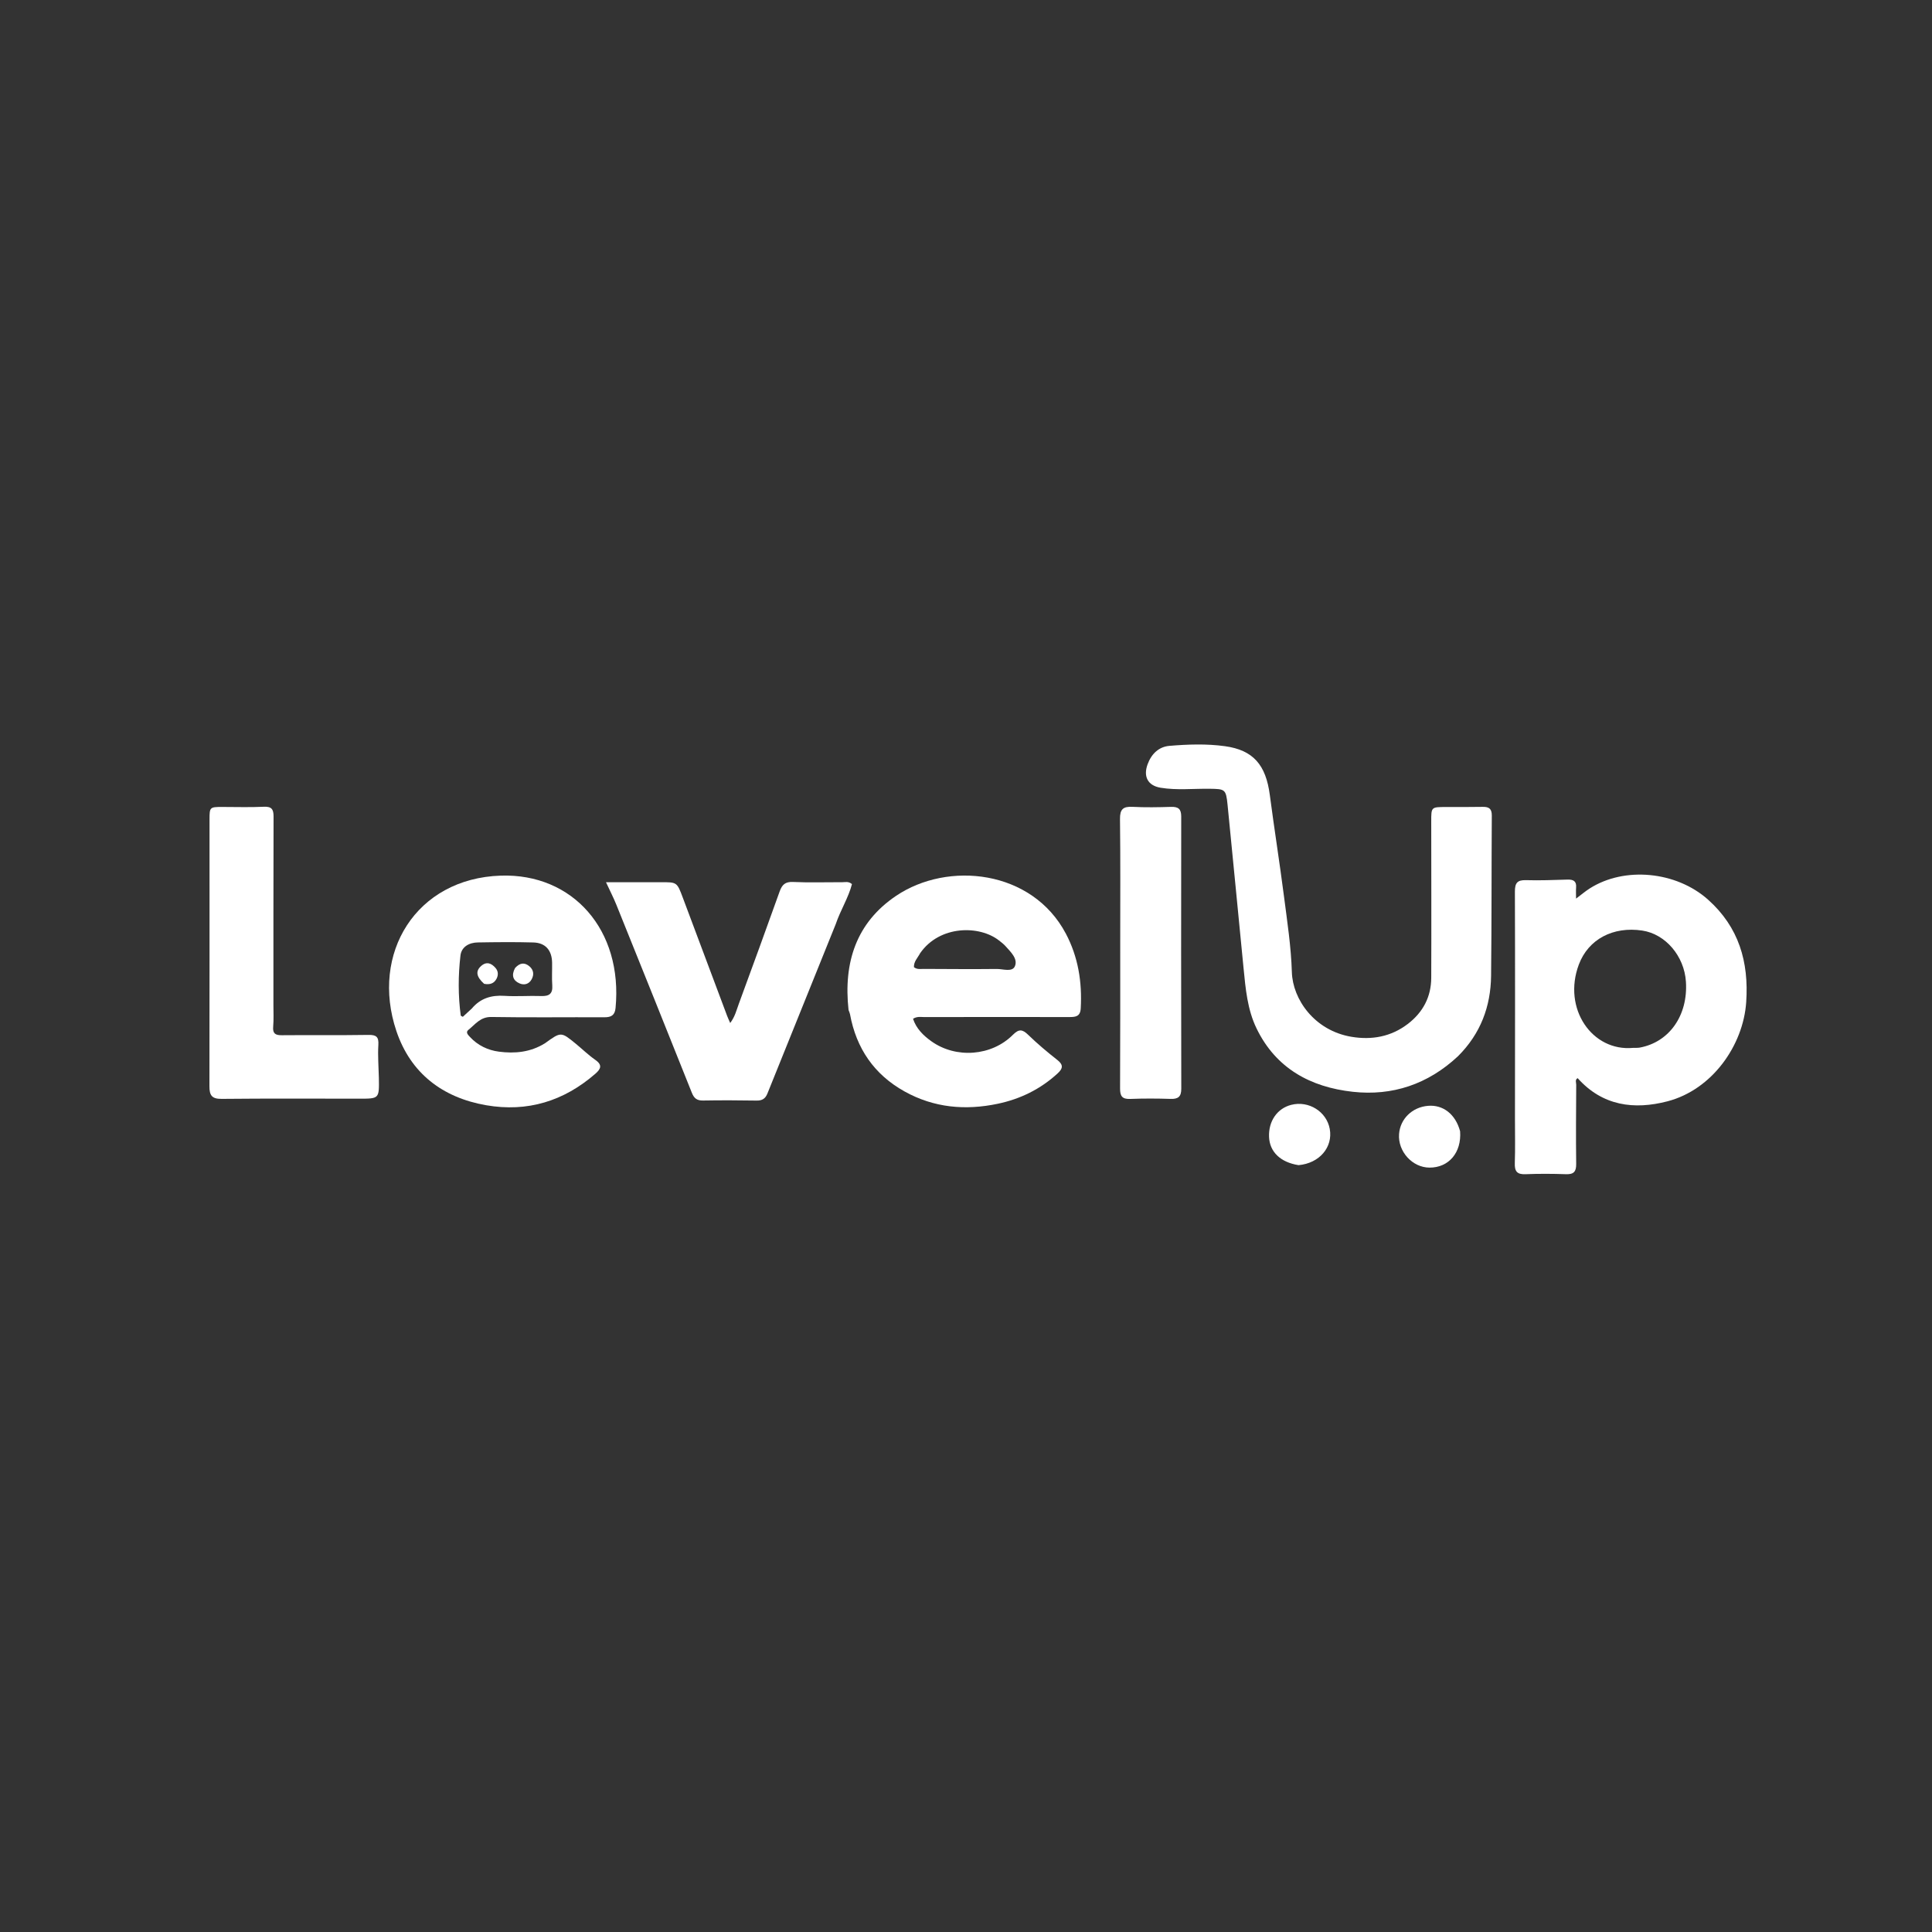 <svg width="1024" height="1024" viewBox="0 0 1024 1024" fill="none" xmlns="http://www.w3.org/2000/svg">
<rect x="0" y="0" width="1024" height="1024" fill="#333333" stroke="none"/>
<path d="M802.963 593C802.984 552.524 803.072 512.547 802.929 472.571C802.913 468.002 804.195 466.36 808.841 466.501C816.155 466.722 823.488 466.413 830.81 466.202C833.845 466.115 835.652 466.965 835.366 470.399C835.23 472.032 835.343 473.686 835.343 476.288C838.183 474.155 840.252 472.384 842.524 470.931C860.968 459.129 888.454 461.777 905.309 476.837C921.619 491.41 926.98 509.773 925.524 531.164C923.964 554.071 907.492 577.548 883.794 583.719C866.129 588.319 849.358 586.205 836.178 571.437C834.667 572.297 835.433 573.775 835.427 574.913C835.347 588.905 835.228 602.898 835.411 616.888C835.464 621.006 834.118 622.495 829.98 622.35C822.826 622.099 815.649 622.062 808.498 622.356C803.982 622.542 802.736 620.723 802.88 616.484C803.141 608.831 802.959 601.162 802.963 593ZM865.657 555.389C866.813 555.347 867.996 555.451 869.121 555.243C884.812 552.342 894.731 538.155 893.576 520.327C892.694 506.714 882.747 495.068 870.421 493.218C855.006 490.905 841.87 497.771 836.821 511.217C828.06 534.549 843.854 557.487 865.657 555.389Z" fill="white"/>
<path d="M772.791 559.798C756.859 574.708 737.96 580.986 716.996 578.671C694.709 576.21 676.295 566.371 665.986 545.069C661.1 534.973 660.182 523.958 659.097 513.029C656.238 484.215 653.537 455.386 650.635 426.576C649.799 418.28 649.315 418.166 641.084 418.063C632.437 417.955 623.754 418.93 615.15 417.516C608.368 416.401 605.859 411.603 608.253 405.087C610.28 399.571 614.193 395.789 619.826 395.318C629.602 394.5 639.542 394.153 649.254 395.497C664.314 397.58 670.933 405.469 673.017 421.288C675.383 439.249 678.219 457.149 680.539 475.115C682.263 488.46 684.311 501.844 684.713 515.256C685.144 529.629 696.667 546.251 716.326 549.529C727.053 551.317 737.258 549.521 746.162 542.716C754.217 536.559 758.543 528.364 758.587 518.26C758.706 490.604 758.599 462.947 758.587 435.291C758.583 427.737 758.591 427.743 766.373 427.735C772.871 427.728 779.37 427.78 785.865 427.656C789.132 427.594 790.708 428.604 790.685 432.23C790.5 460.55 790.628 488.873 790.305 517.191C790.12 533.453 784.752 547.856 772.791 559.798Z" fill="white"/>
<path d="M449.745 535.296C447.01 510.225 453.745 489.102 474.954 474.81C502.431 456.294 546.985 460.945 564.916 494.833C571.474 507.228 573.587 520.541 572.813 534.464C572.573 538.794 570.083 539.062 566.777 539.057C541.111 539.014 515.444 539.03 489.778 539.065C487.992 539.068 486.116 538.616 483.925 539.969C485.645 545.196 489.381 548.86 493.697 551.932C506.706 561.191 525.56 559.799 536.841 548.484C539.995 545.321 541.852 545.467 544.92 548.443C549.815 553.191 555.067 557.602 560.43 561.823C563.755 564.441 563.347 566.371 560.538 568.949C551.454 577.288 540.771 582.511 528.821 585.021C511.659 588.626 495.02 587.163 479.462 578.507C463.297 569.514 453.855 555.667 450.521 537.549C450.403 536.904 450.096 536.294 449.745 535.296ZM487.687 505.224C486.429 507.642 484.24 509.684 484.412 512.632C486.089 513.933 487.8 513.536 489.42 513.542C502.382 513.592 515.346 513.713 528.307 513.573C531.646 513.537 536.616 515.425 537.965 512.013C539.53 508.057 535.64 504.496 532.89 501.416C531.905 500.312 530.681 499.408 529.51 498.484C519.199 490.347 498.068 490.284 487.687 505.224Z" fill="white"/>
<path d="M288.87 552.94C297.329 546.815 297.343 546.799 305.075 553.119C308.555 555.964 311.788 559.151 315.464 561.707C319.288 564.365 318.609 566.437 315.592 569.069C298.883 583.647 279.504 589.568 257.709 585.802C234.576 581.805 217.629 568.851 210.095 546.479C196.233 505.312 220.49 465.591 265.385 464.101C303.669 462.831 330.194 493.019 326.259 534.248C325.893 538.085 323.986 539.195 320.346 539.176C300.361 539.075 280.371 539.364 260.392 539.024C254.581 538.925 251.898 542.956 248.261 545.85C246.615 547.16 248.12 548.565 249.121 549.645C253.263 554.116 258.614 556.641 264.438 557.401C272.803 558.493 281.091 557.773 288.87 552.94ZM250.087 534.52C254.628 529.12 260.416 527.364 267.381 527.819C273.846 528.242 280.369 527.686 286.854 527.918C291.099 528.069 293.029 526.7 292.714 522.23C292.433 518.253 292.693 514.241 292.627 510.246C292.517 503.678 289.123 499.705 282.678 499.523C272.863 499.247 263.032 499.349 253.212 499.514C248.623 499.592 244.582 501.84 244.048 506.479C242.834 517.028 242.778 527.67 244.203 538.252C244.229 538.446 244.713 538.578 245.308 538.933C246.681 537.665 248.127 536.331 250.087 534.52Z" fill="white"/>
<path d="M442.938 489.851C430.761 519.998 418.726 549.785 406.747 579.594C405.667 582.28 404.003 583.374 401.061 583.327C391.568 583.175 382.07 583.135 372.579 583.298C369.37 583.353 367.845 582.081 366.694 579.195C353.435 545.965 340.087 512.77 326.706 479.588C325.179 475.802 323.301 472.157 321.199 467.611C327.106 467.611 332.356 467.61 337.605 467.611C341.77 467.611 345.934 467.646 350.098 467.609C358.806 467.531 358.806 467.516 361.927 475.845C369.754 496.73 377.58 517.616 385.416 538.497C385.819 539.569 386.323 540.602 387.024 542.217C389.535 538.914 390.359 535.398 391.565 532.117C398.852 512.275 406.115 492.423 413.22 472.515C414.513 468.892 416.182 467.266 420.367 467.463C429.01 467.87 437.685 467.557 446.346 467.601C447.947 467.609 449.677 466.991 451.559 468.584C449.702 475.81 445.497 482.313 442.938 489.851Z" fill="white"/>
<path d="M200.805 571.293C201.002 582.328 201.002 582.325 190.449 582.323C166.13 582.319 141.808 582.177 117.491 582.427C112.271 582.481 110.993 580.548 111.004 575.757C111.106 528.617 111.039 481.477 111.052 434.336C111.054 427.783 111.213 427.705 117.82 427.703C125.149 427.7 132.491 427.952 139.803 427.6C143.895 427.403 145.002 428.879 144.991 432.705C144.895 466.02 144.928 499.334 144.917 532.649C144.916 536.48 145.119 540.331 144.792 544.135C144.48 547.763 145.897 548.722 149.321 548.691C164.645 548.553 179.972 548.765 195.293 548.524C199.49 548.458 200.8 549.586 200.536 553.864C200.189 559.493 200.659 565.174 200.805 571.293Z" fill="white"/>
<path d="M593.744 499C593.74 477.028 593.888 455.553 593.622 434.084C593.559 428.927 595.268 427.384 600.225 427.641C607.031 427.994 613.874 427.872 620.693 427.662C624.473 427.545 626.076 428.734 626.07 432.741C625.996 480.845 626.006 528.95 626.104 577.055C626.113 581.234 624.48 582.565 620.457 582.438C613.307 582.211 606.136 582.176 598.99 582.457C594.711 582.625 593.641 580.887 593.662 576.9C593.796 551.101 593.739 525.3 593.744 499Z" fill="white"/>
<path d="M773.885 599.594C774.715 610.942 767.848 618.888 757.695 618.86C748.577 618.835 740.84 610.311 741.532 601.053C742.134 593.008 748.513 586.804 756.896 586.111C764.885 585.451 771.453 590.54 773.885 599.594Z" fill="white"/>
<path d="M688.259 617.553C678.613 616.043 672.94 610.477 672.624 602.561C672.291 594.213 676.959 587.481 684.393 585.591C693.647 583.237 703.118 589.162 704.796 598.356C706.557 608.006 699.368 616.567 688.259 617.553Z" fill="white"/>
<path d="M256.591 521.442C252.442 517.695 251.992 514.747 254.912 512.083C257.827 509.424 260.436 510.481 262.655 513.049C264.077 514.694 264.2 516.741 263.217 518.675C261.919 521.231 259.7 522.043 256.591 521.442Z" fill="white"/>
<path d="M272.982 513.086C275.529 510.239 278.08 509.985 280.67 512.226C282.857 514.119 283.118 516.58 281.799 519.025C280.397 521.624 277.877 522.31 275.35 521.214C271.846 519.695 270.967 516.904 272.982 513.086Z" fill="white"/>
</svg>

